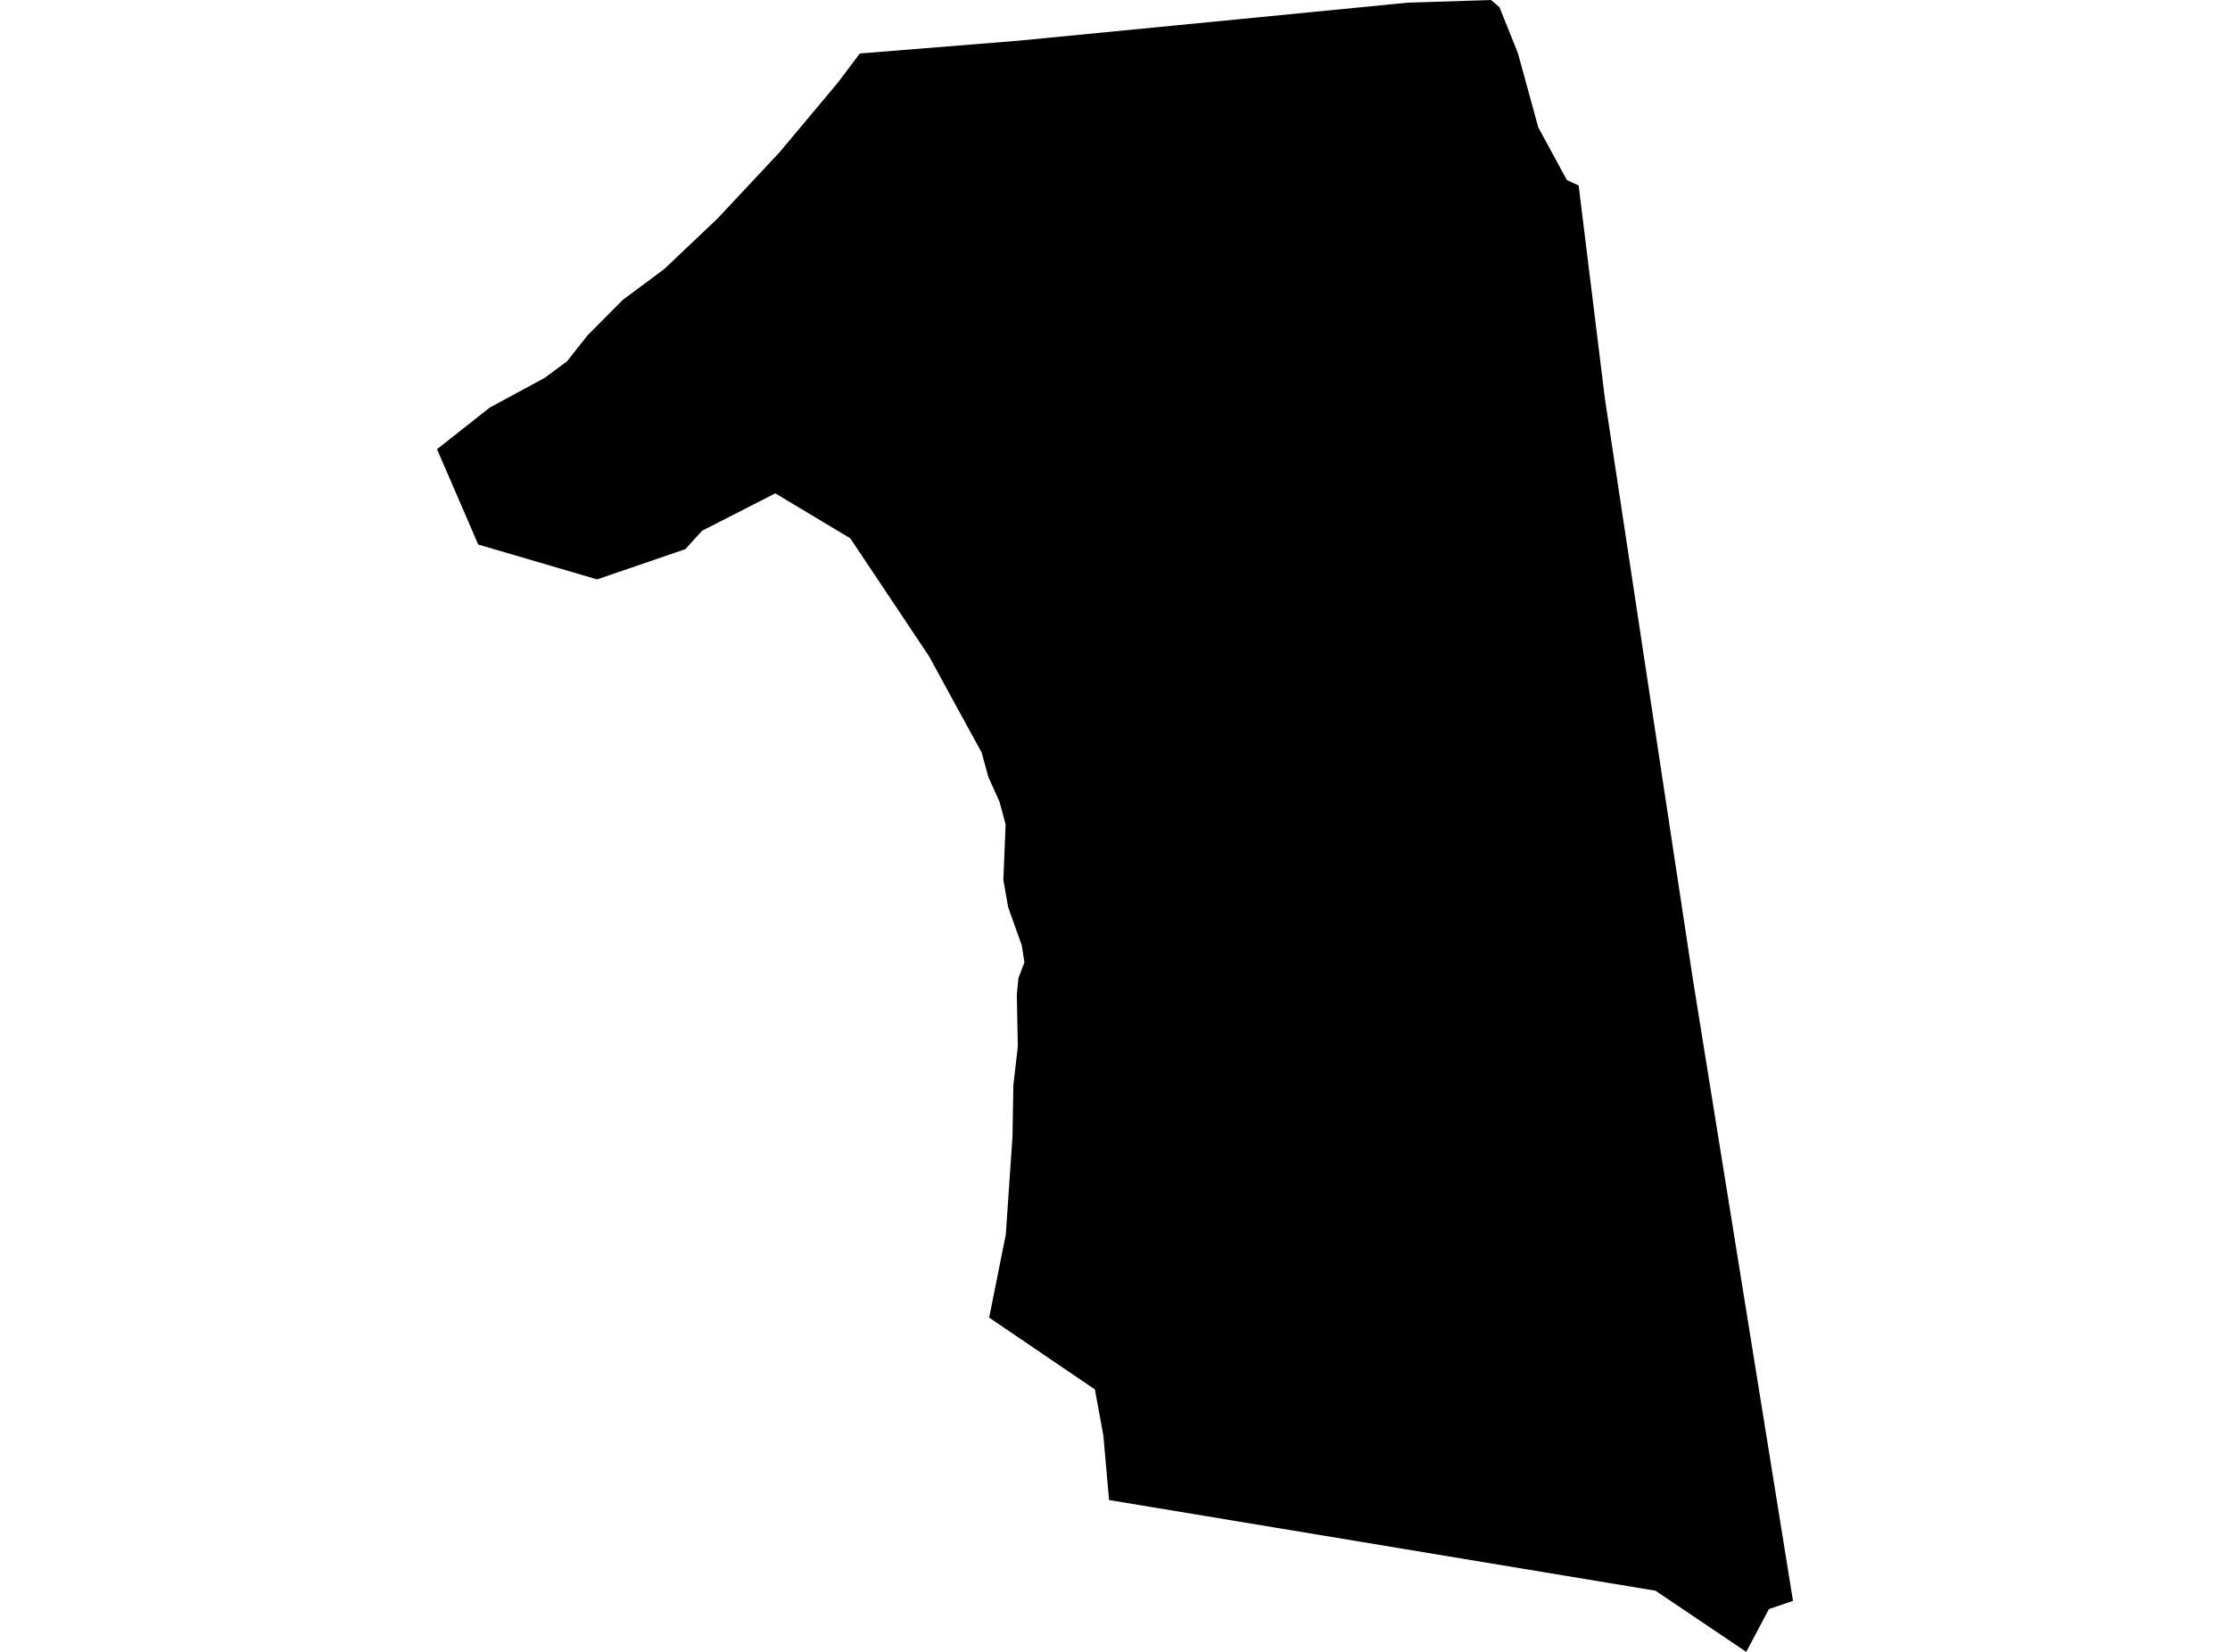 <?xml version='1.0'?>
<svg  baseProfile = 'tiny' width = '540' height = '400' stroke-linecap = 'round' stroke-linejoin = 'round' version='1.1' xmlns='http://www.w3.org/2000/svg'>
<path id='4925901001' title='4925901001'  d='M 382.284 44.922 382.733 48.64 388.624 96.47 393.945 131.635 397.513 155.212 409.879 236.798 434.176 387.649 428.345 389.643 422.859 400 400.885 385.191 268.561 363.232 267.182 347.643 265.129 336.446 239.527 319.059 243.559 298.913 245.178 275.23 245.388 262.745 246.467 253.436 246.227 240.815 246.602 236.888 248.071 233.036 247.411 228.869 244.144 219.726 243.994 218.946 242.96 213.071 243.514 199.655 242.045 194.169 239.332 188.144 237.713 182.223 231.958 171.73 224.973 158.915 205.891 130.345 187.74 119.463 170.022 128.517 165.945 132.984 144.586 140.298 115.807 131.859 105.824 108.776 118.565 98.718 131.905 91.494 137.286 87.507 142.323 81.151 150.821 72.607 160.819 65.173 173.8 52.867 188.819 36.813 202.924 19.966 208.2 12.951 246.527 9.863 299.154 4.737 340.854 0.645 360.34 0.03 361.044 0 363.098 1.739 367.579 12.906 372.496 30.833 379.421 43.603 382.284 44.922 Z' />
</svg>
